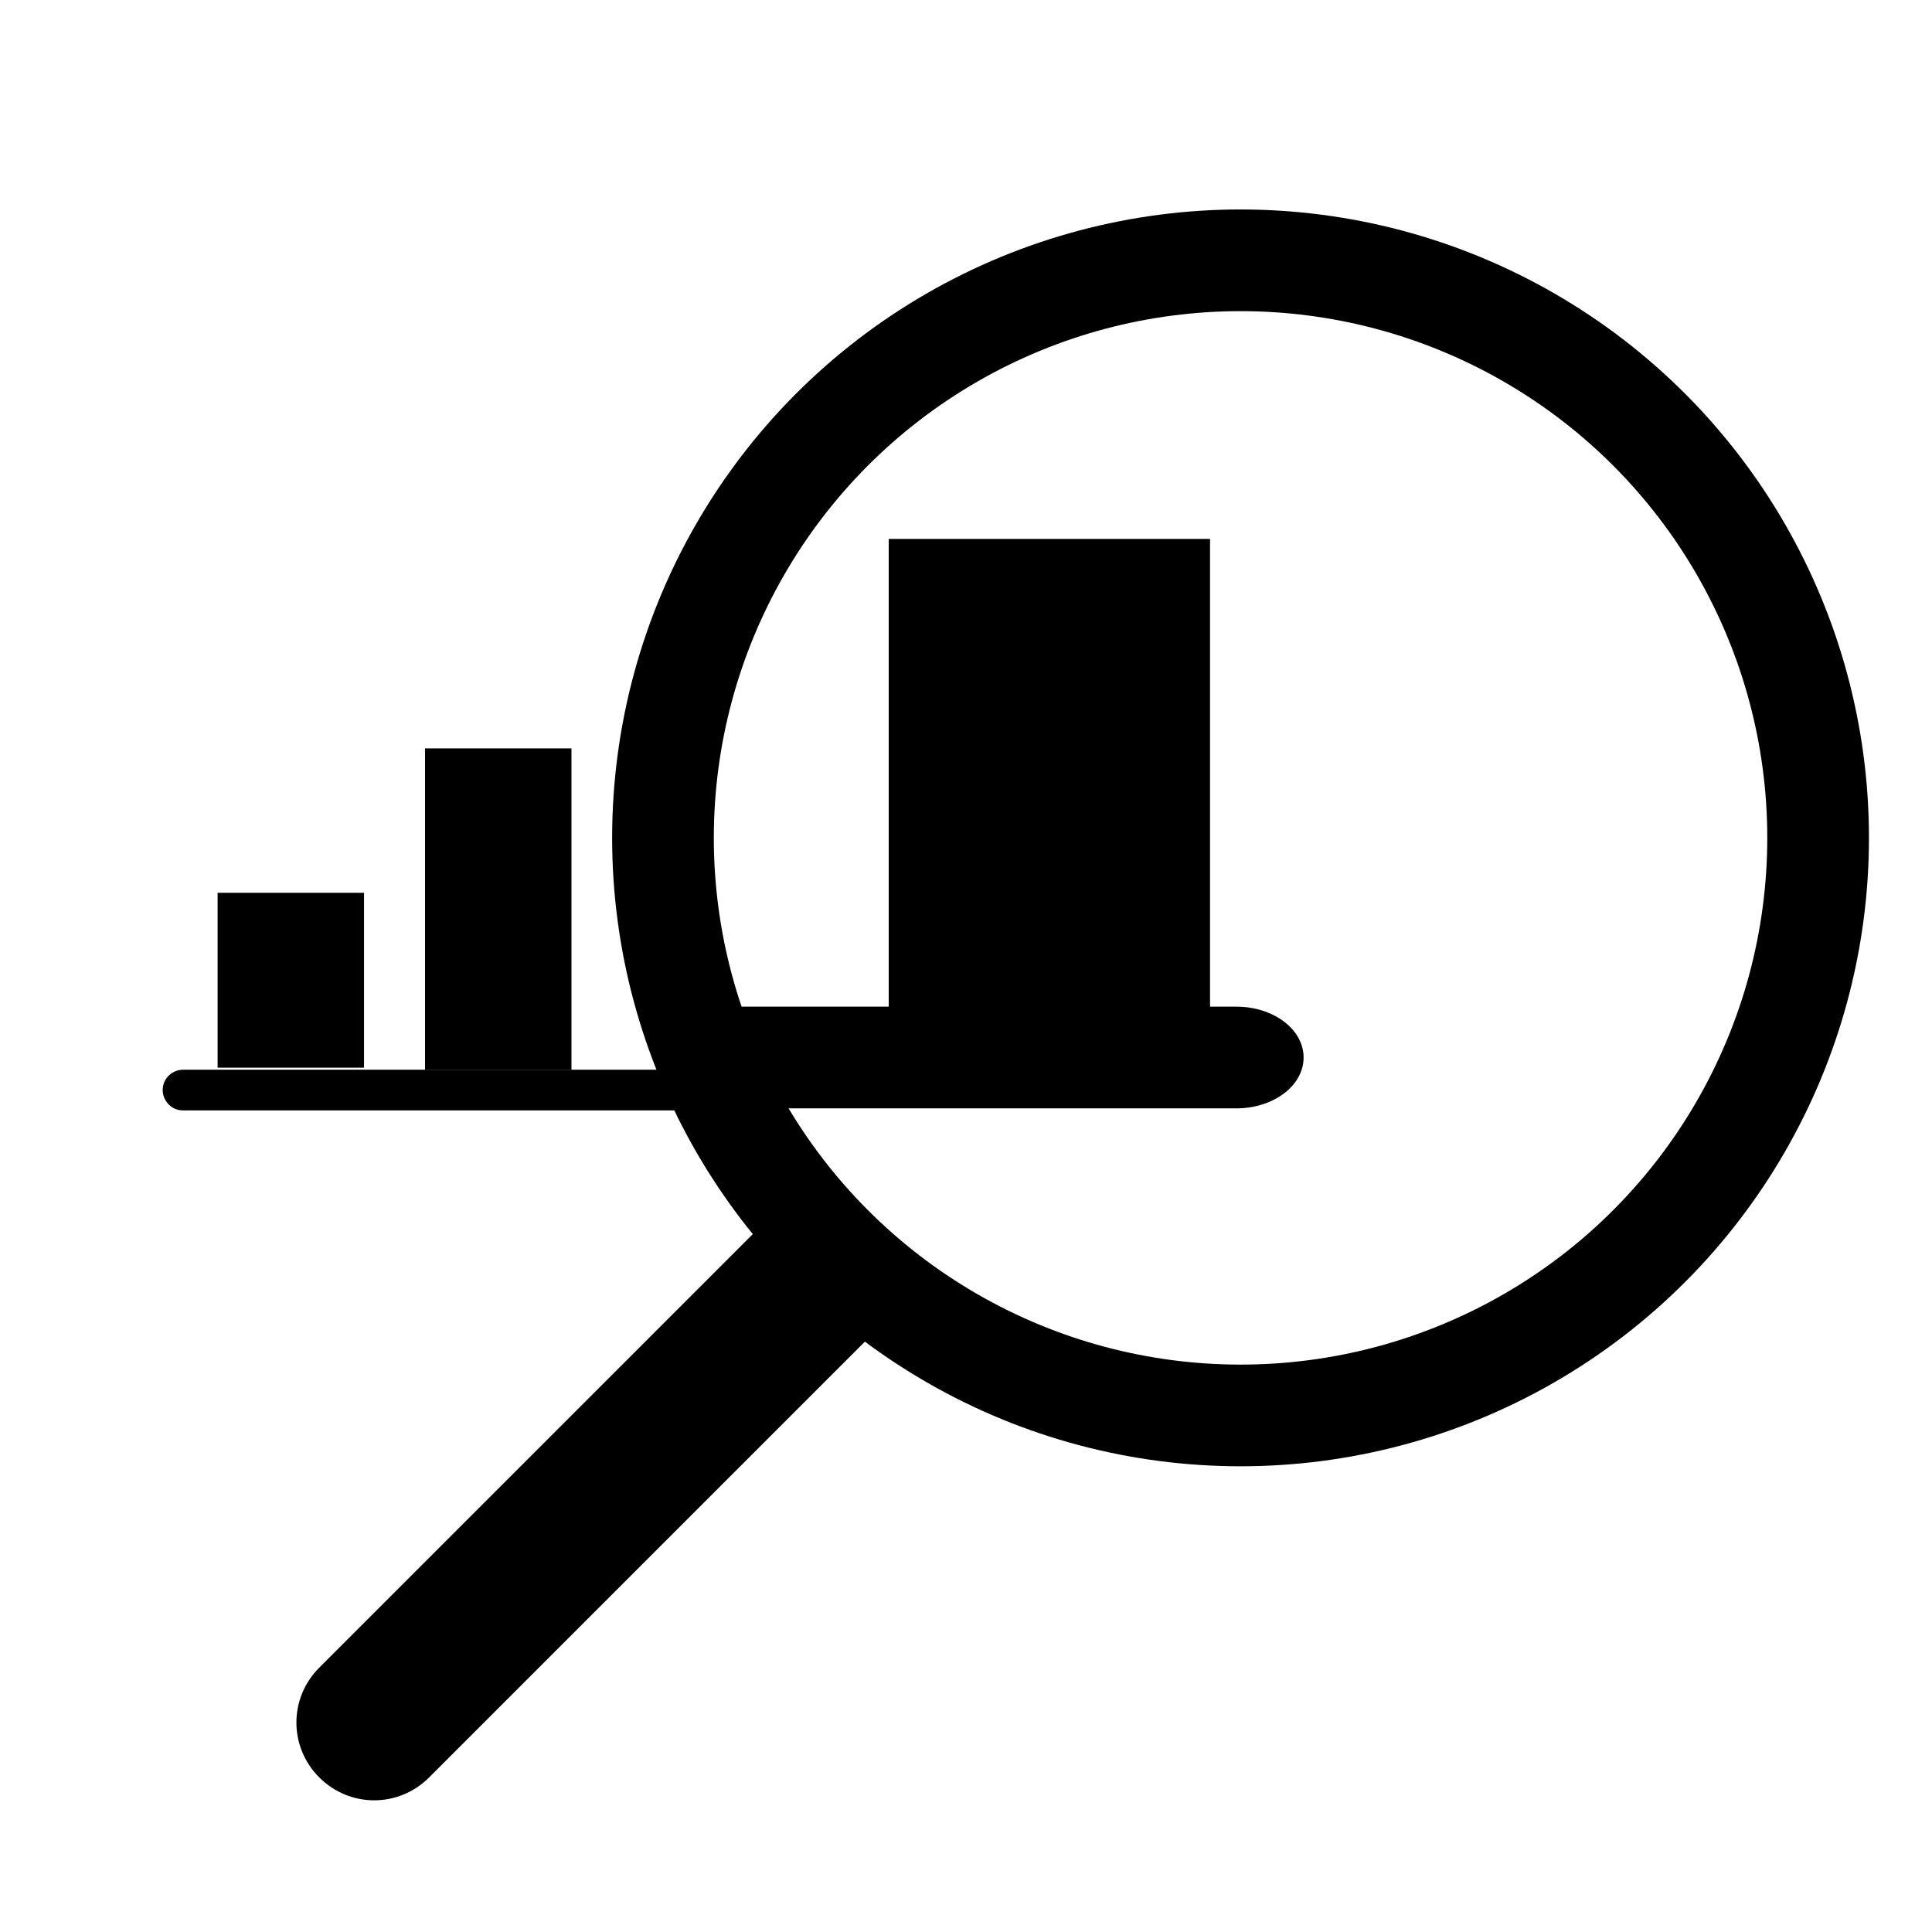 <svg height='100px' width='100px'  fill="#000000" xmlns="http://www.w3.org/2000/svg" xmlns:xlink="http://www.w3.org/1999/xlink" version="1.1" x="0px" y="0px" viewBox="0 0 95 95" enable-background="new 0 0 95 95" xml:space="preserve"><circle fill="none" stroke="#000000" stroke-width="5" stroke-miterlimit="10" cx="61" cy="41.2" r="28.4"></circle><path d="M15.7,87.4L15.7,87.4c1.5,1.5,3.9,1.5,5.4,0l21.6-21.6c1.5-1.5,1.5-3.9,0-5.4l0,0c-1.5-1.5-3.9-1.5-5.4,0L15.7,82  C14.2,83.5,14.2,85.9,15.7,87.4z"></path><path d="M33.5,54.6H9c-0.6,0-1-0.5-1-1v0c0-0.6,0.5-1,1-1h24.5c0.6,0,1,0.5,1,1v0C34.5,54.1,34.1,54.6,33.5,54.6z"></path><rect x="10.7" y="43.9" width="7.2" height="8.6"></rect><rect x="43.7" y="26.5" width="15.8" height="23.2"></rect><rect x="20.9" y="36.8" width="7.2" height="15.8"></rect><path d="M33.4,53.2L33.4,53.2c0.6,0.8,1.7,1.3,2.8,1.3h24.6c1.8,0,3.3-1.1,3.3-2.5v0c0-1.4-1.5-2.5-3.3-2.5H36.3  C33.8,49.5,32.2,51.6,33.4,53.2z"></path></svg>